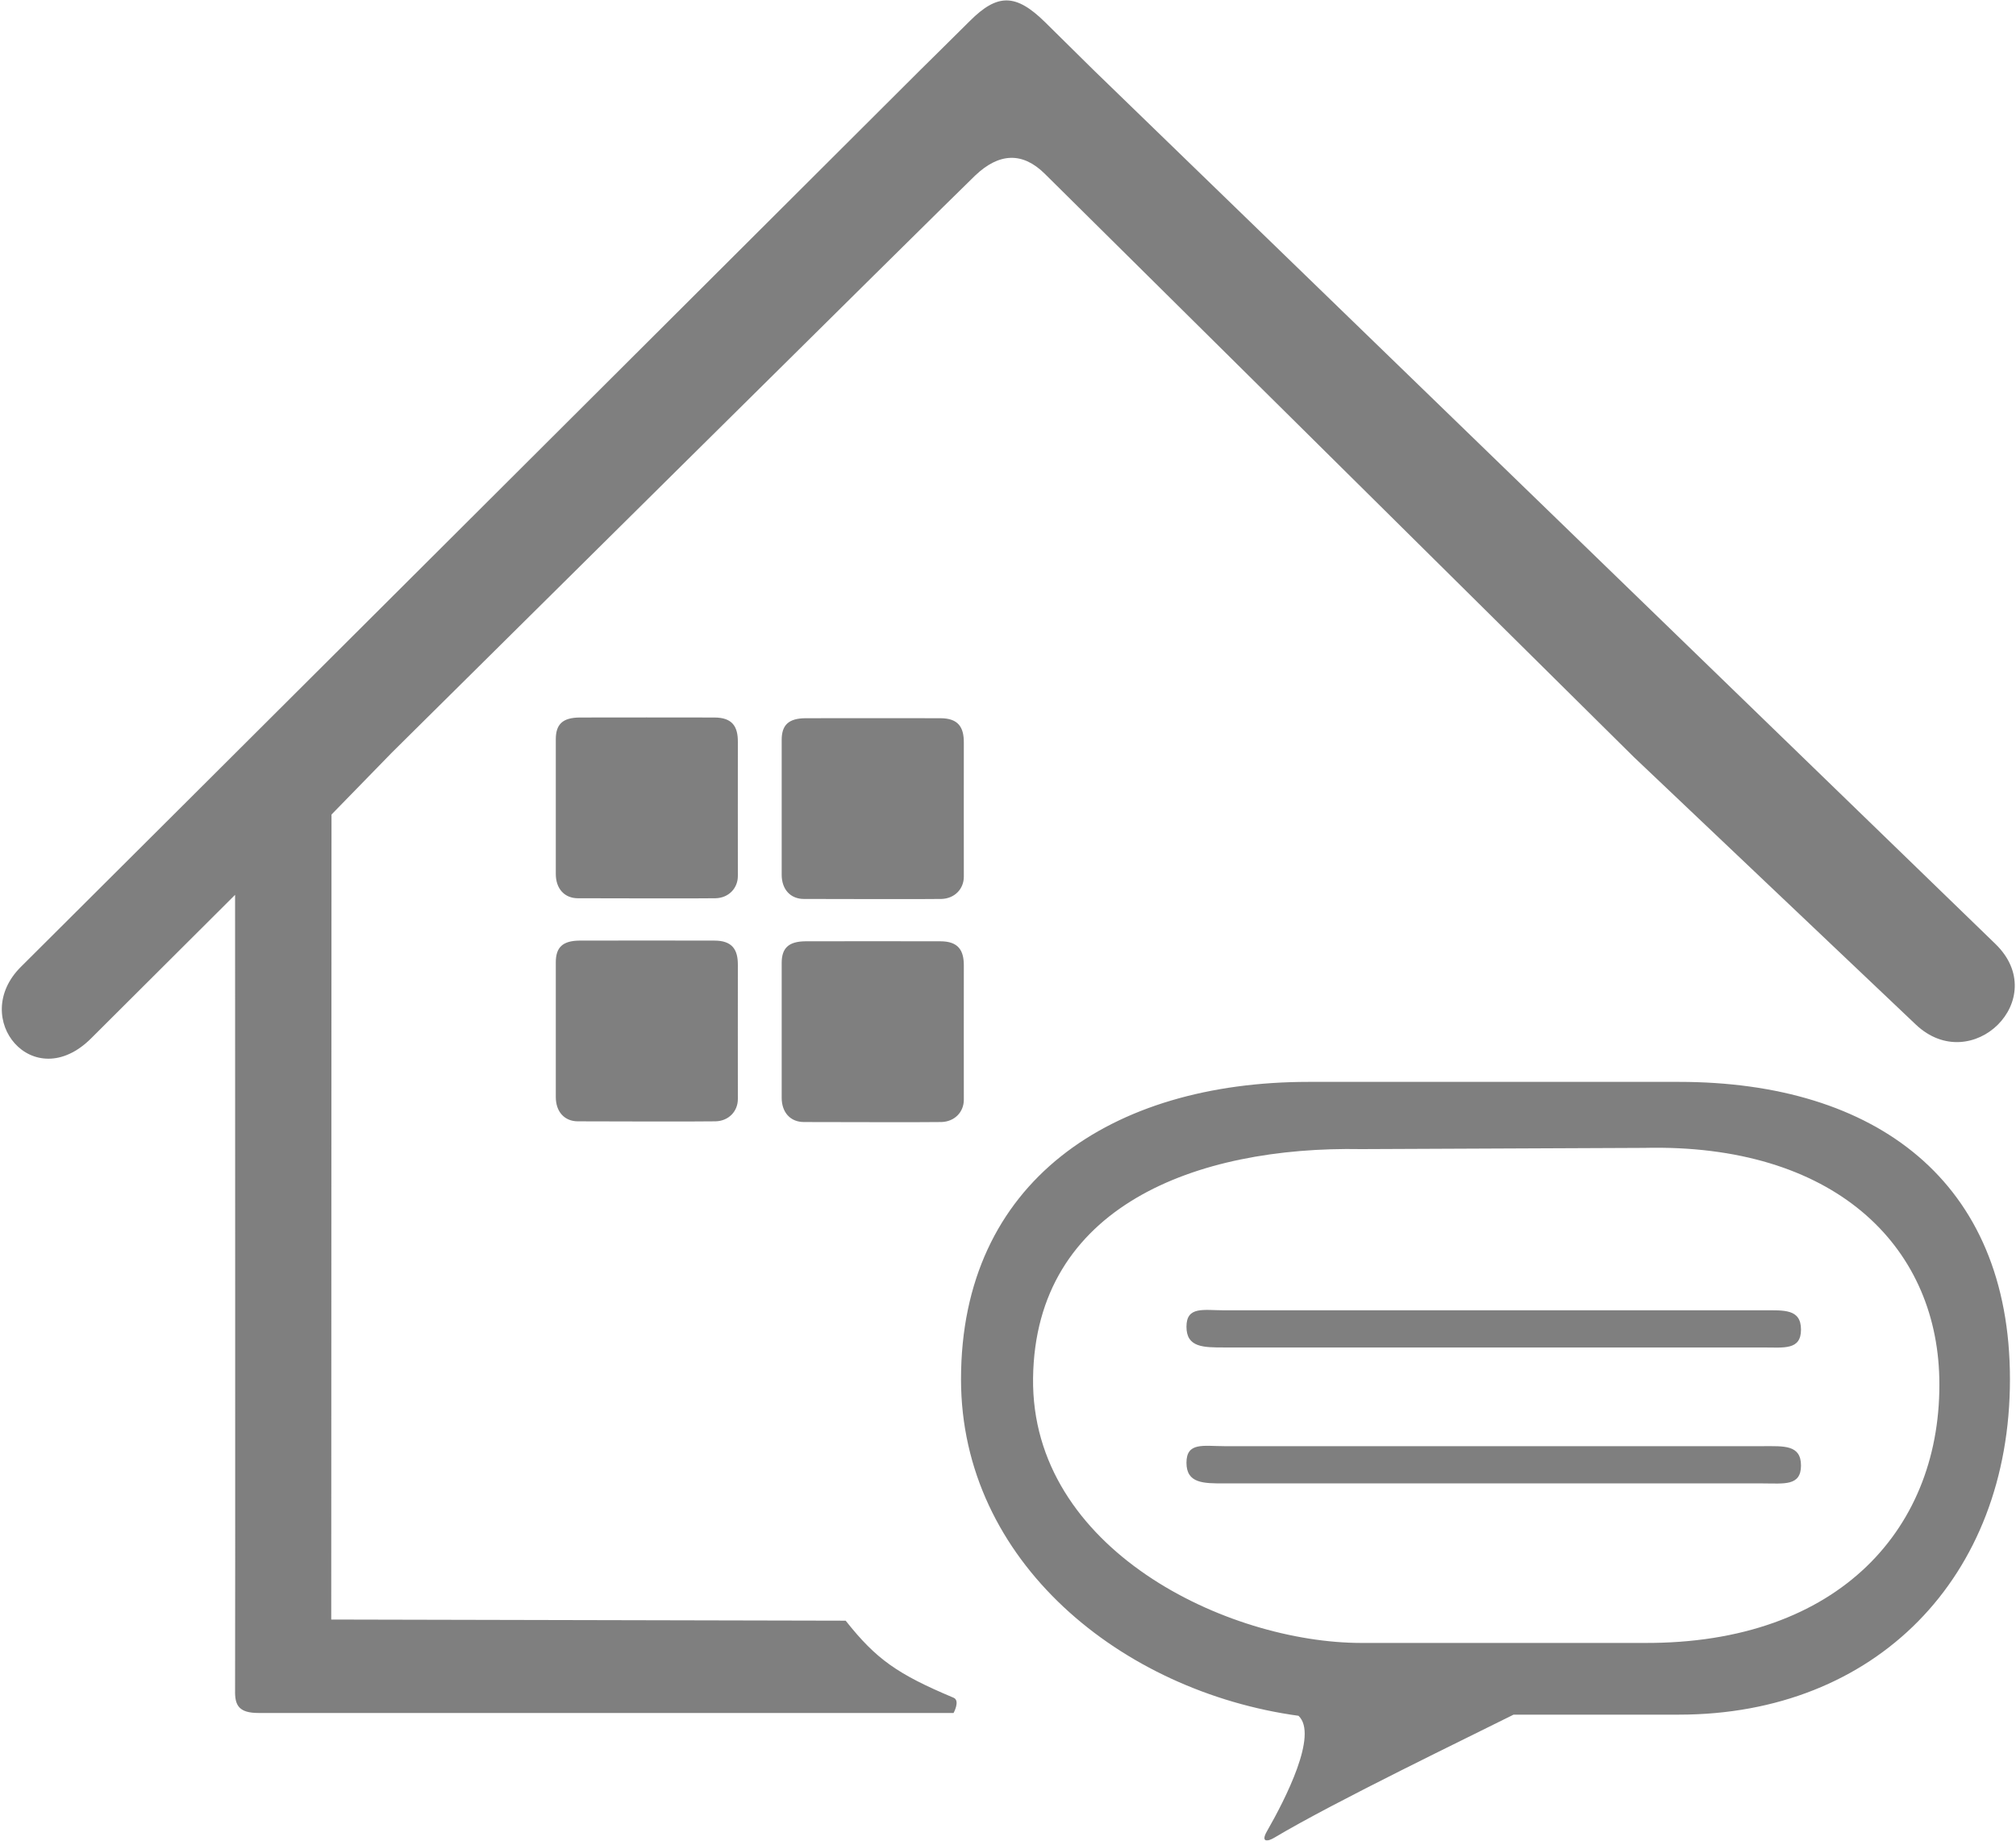 <?xml version="1.0" encoding="UTF-8"?>
<svg width="23px" height="21px" viewBox="0 0 23 21" version="1.1" xmlns="http://www.w3.org/2000/svg" xmlns:xlink="http://www.w3.org/1999/xlink">
    <!-- Generator: Sketch 41.2 (35397) - http://www.bohemiancoding.com/sketch -->
    <title>物业管理</title>
    <desc>Created with Sketch.</desc>
    <defs></defs>
    <g id="二期" stroke="none" stroke-width="1" fill="none" fill-rule="evenodd" opacity="0.5">
        <g id="Group-5" transform="translate(-17, -14)" fill="#000000">
            <g id="Group-2-Copy-4">
                <g id="物业管理" transform="translate(17, 14)">
                    <path d="M10.728,8.194 C10.521,8.194 9.382,8.192 9.189,8.194 C8.997,8.196 8.918,8.271 8.918,8.442 C8.918,8.614 8.918,9.811 8.918,9.979 C8.918,10.146 9.017,10.256 9.172,10.256 C9.327,10.256 10.588,10.26 10.74,10.256 C10.891,10.252 10.996,10.142 10.996,10.002 C10.996,9.862 10.995,8.645 10.996,8.472 C10.997,8.298 10.934,8.194 10.728,8.194 Z M9.648,18.49 L3.779,18.477 L3.782,9.293 L4.472,8.585 C4.472,8.585 10.85,2.265 11.125,2.003 C11.4,1.741 11.667,1.733 11.919,1.982 C12.171,2.232 18.641,8.638 18.641,8.638 C18.641,8.638 21.22,11.085 21.857,11.689 C22.495,12.293 23.412,11.396 22.765,10.769 C22.117,10.142 12.476,0.799 12.476,0.799 C12.476,0.799 12.26,0.585 11.924,0.254 C11.588,-0.077 11.379,-0.074 11.066,0.238 C10.752,0.55 10.499,0.799 10.499,0.799 C10.499,0.799 0.835,10.439 0.24,11.029 C-0.356,11.619 0.381,12.503 1.04,11.846 C1.699,11.189 2.682,10.209 2.682,10.209 C2.682,10.209 2.685,19.117 2.682,19.286 C2.678,19.456 2.725,19.543 2.949,19.543 L10.879,19.543 C10.879,19.543 10.957,19.402 10.879,19.369 C10.239,19.1 9.997,18.931 9.648,18.49 Z M20.115,14.949 L13.969,14.949 C13.73,14.949 13.536,14.899 13.536,15.137 C13.536,15.374 13.73,15.373 13.969,15.373 L20.115,15.373 C20.353,15.373 20.547,15.406 20.547,15.169 C20.547,14.931 20.353,14.949 20.115,14.949 Z M19.155,12.343 L14.929,12.343 C12.682,12.343 10.964,13.478 10.964,15.736 C10.964,17.816 12.796,19.298 14.814,19.575 C15.043,19.788 14.662,20.53 14.454,20.893 C14.383,21.017 14.456,21.015 14.538,20.966 C15.226,20.555 16.783,19.806 17.268,19.562 L19.155,19.562 C21.401,19.562 22.931,17.994 22.931,15.736 C22.931,13.478 21.401,12.343 19.155,12.343 Z M18.756,18.744 L15.533,18.744 C14.006,18.744 11.761,17.679 11.786,15.722 C11.811,13.762 13.648,13.075 15.533,13.11 L18.756,13.096 C20.918,13.044 22.091,14.203 22.125,15.722 C22.163,17.414 20.996,18.756 18.756,18.744 Z M20.115,16.499 L13.969,16.499 C13.73,16.499 13.536,16.45 13.536,16.688 C13.536,16.925 13.73,16.924 13.969,16.924 L20.115,16.924 C20.353,16.924 20.547,16.957 20.547,16.72 C20.547,16.482 20.353,16.499 20.115,16.499 Z M8.15,8.186 C7.944,8.186 6.804,8.184 6.612,8.186 C6.419,8.188 6.341,8.263 6.341,8.434 C6.341,8.606 6.341,9.803 6.341,9.971 C6.341,10.138 6.439,10.248 6.594,10.248 C6.749,10.248 8.011,10.252 8.162,10.248 C8.313,10.245 8.418,10.134 8.418,9.994 C8.418,9.854 8.417,8.637 8.418,8.464 C8.419,8.29 8.356,8.186 8.15,8.186 Z M10.728,10.739 C10.521,10.739 9.382,10.737 9.189,10.739 C8.997,10.741 8.918,10.816 8.918,10.987 C8.918,11.159 8.918,12.356 8.918,12.524 C8.918,12.691 9.017,12.801 9.172,12.801 C9.327,12.801 10.588,12.805 10.74,12.801 C10.891,12.797 10.996,12.687 10.996,12.547 C10.996,12.407 10.995,11.19 10.996,11.017 C10.997,10.843 10.934,10.739 10.728,10.739 Z M8.15,10.731 C7.944,10.731 6.804,10.729 6.612,10.731 C6.419,10.733 6.341,10.808 6.341,10.979 C6.341,11.151 6.341,12.348 6.341,12.516 C6.341,12.683 6.439,12.793 6.594,12.793 C6.749,12.794 8.011,12.797 8.162,12.793 C8.313,12.79 8.418,12.679 8.418,12.539 C8.418,12.4 8.417,11.182 8.418,11.009 C8.419,10.836 8.356,10.731 8.15,10.731 Z" id="Shape"></path>
                </g>
            </g>
        </g>
    </g>
</svg>